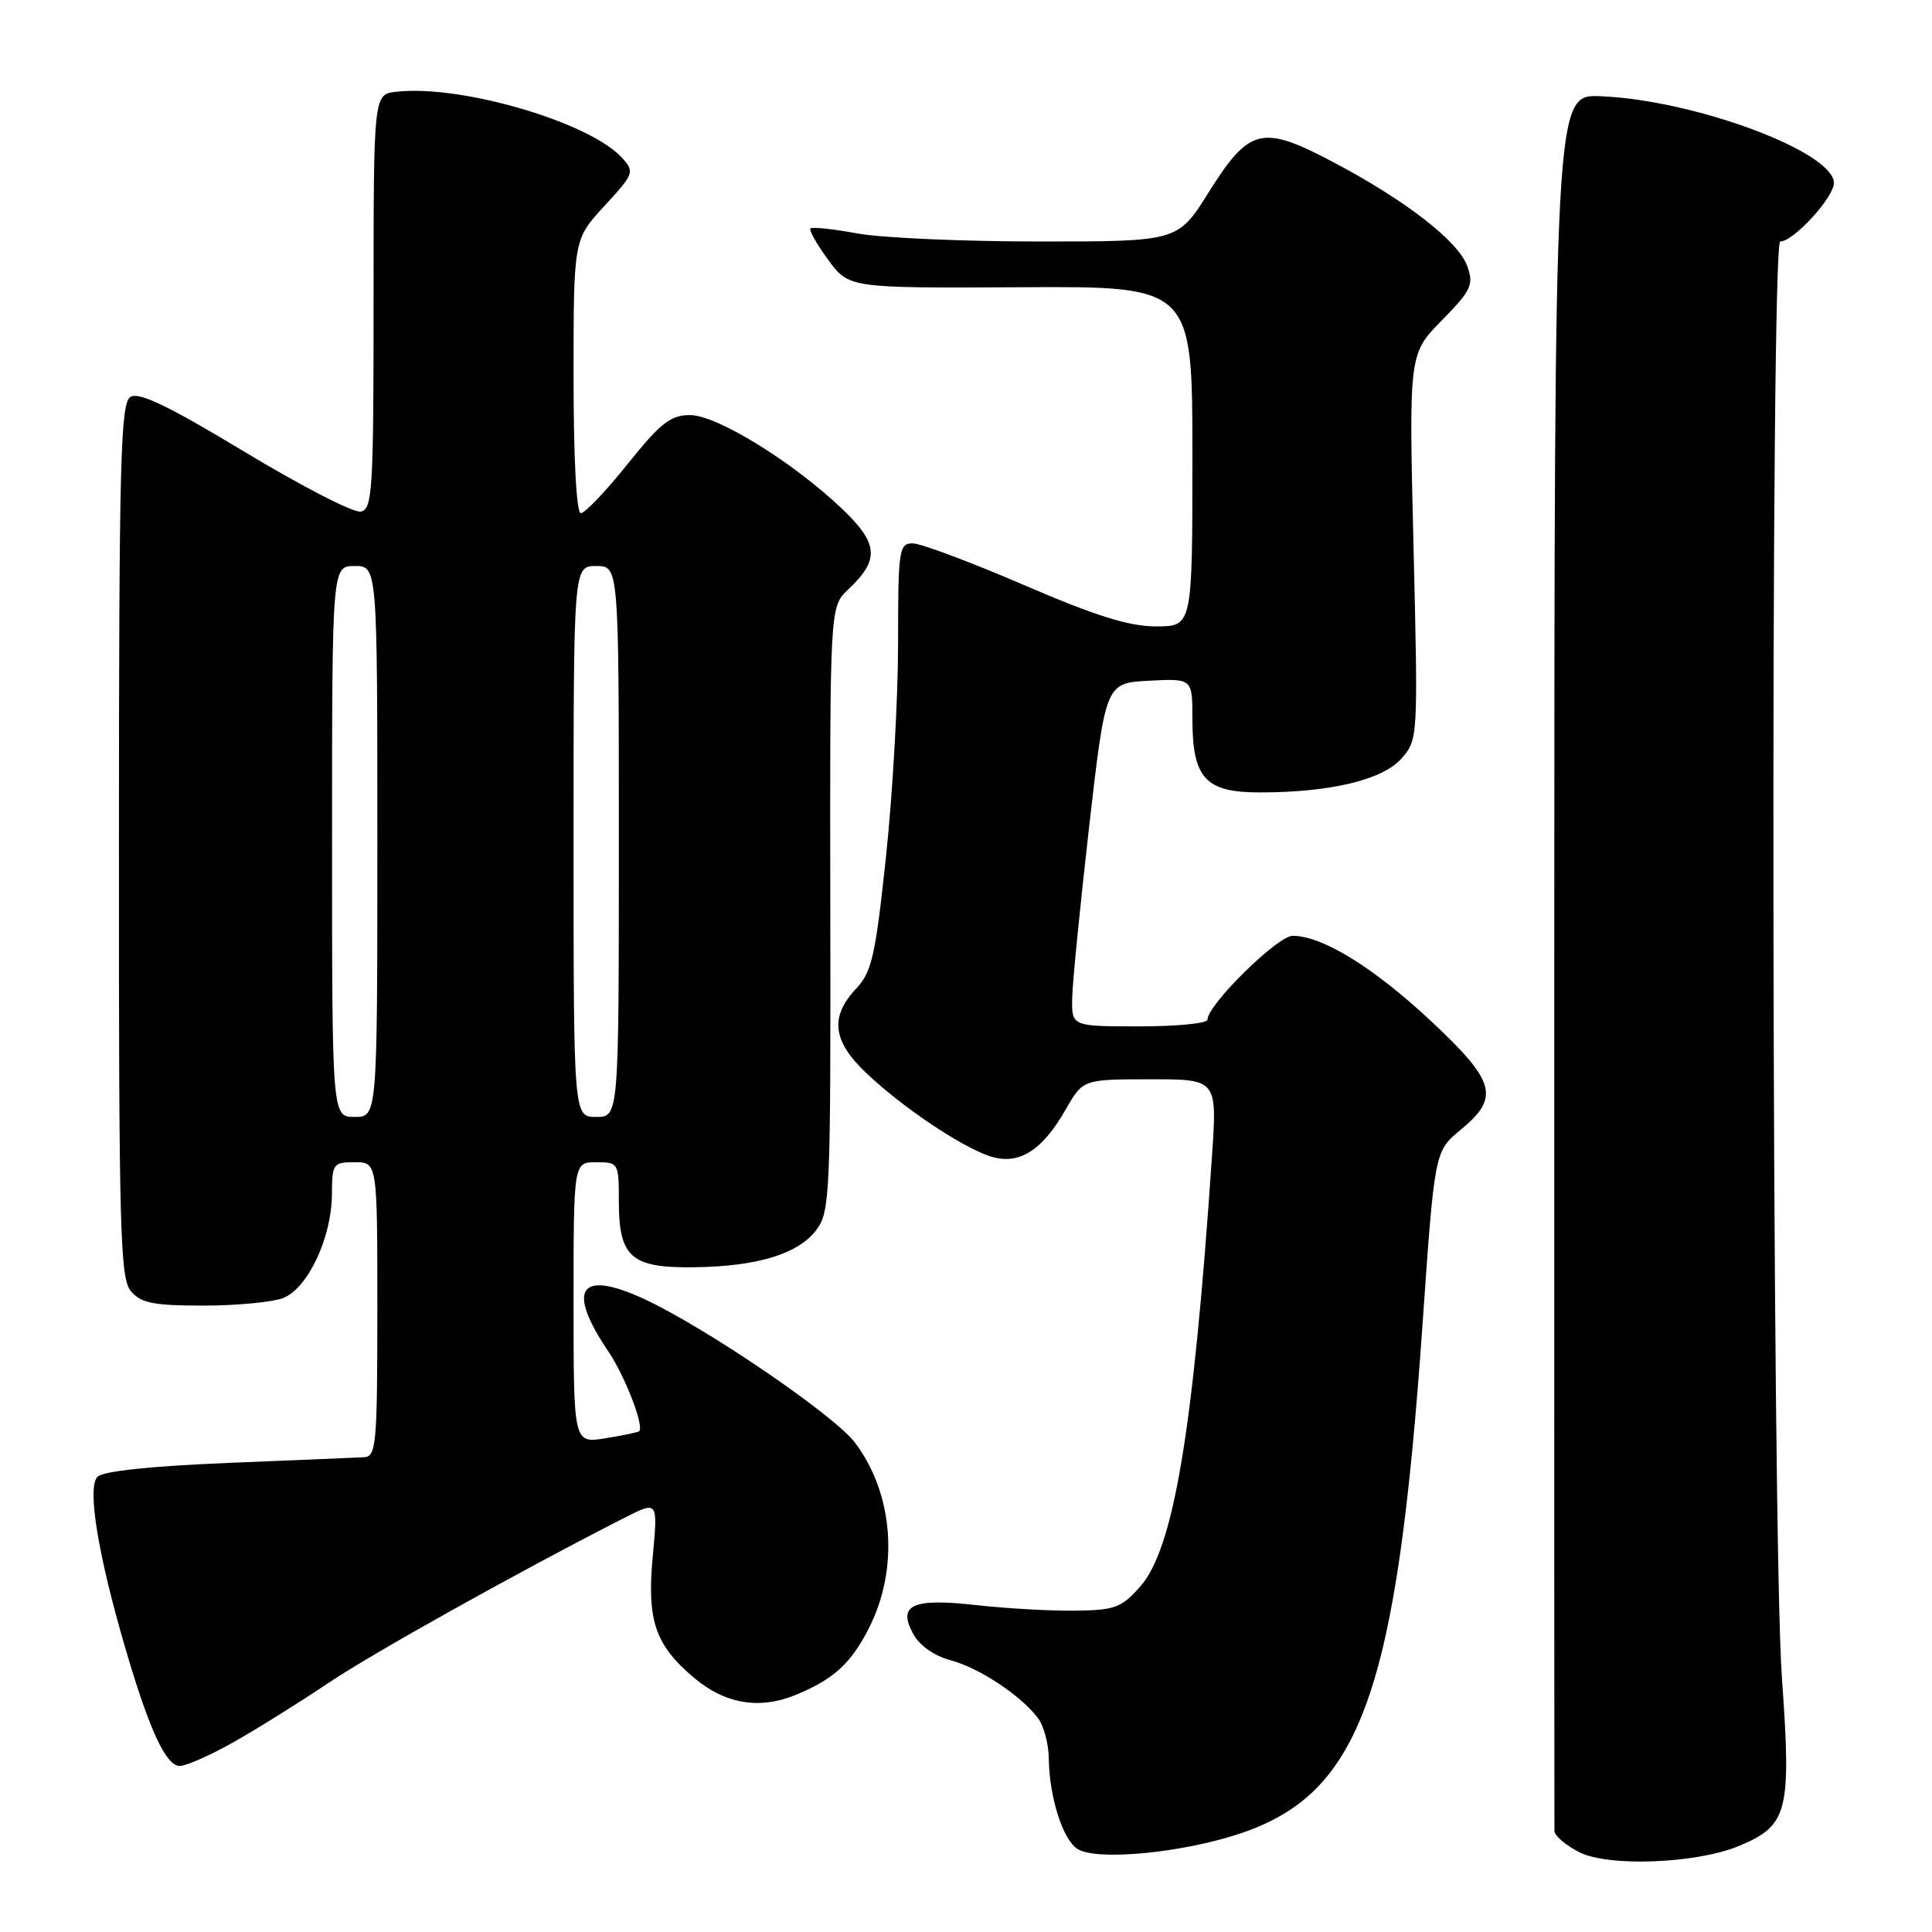 <?xml version="1.0" encoding="UTF-8" standalone="no"?>
<!DOCTYPE svg PUBLIC "-//W3C//DTD SVG 1.1//EN" "http://www.w3.org/Graphics/SVG/1.1/DTD/svg11.dtd" >
<svg xmlns="http://www.w3.org/2000/svg" xmlns:xlink="http://www.w3.org/1999/xlink" version="1.1" viewBox="0 0 256 256">
 <g >
 <path fill="currentColor"
d=" M 230.42 244.60 C 236.93 241.88 237.38 240.10 236.11 222.25 C 234.75 203.10 234.56 32.00 235.89 32.00 C 237.65 32.00 243.00 26.16 243.00 24.25 C 243.00 20.12 224.54 13.25 212.08 12.75 C 205.97 12.50 205.97 12.50 205.95 127.00 C 205.94 189.97 205.95 242.01 205.97 242.63 C 205.99 243.24 207.46 244.50 209.25 245.42 C 213.09 247.40 224.81 246.94 230.42 244.60 Z  M 164.30 242.96 C 180.32 237.61 185.08 224.33 188.49 175.52 C 190.09 152.55 190.09 152.55 193.55 149.70 C 198.78 145.38 198.21 143.33 189.49 135.18 C 181.96 128.16 175.20 124.00 171.28 124.00 C 169.28 124.00 160.00 133.14 160.00 135.11 C 160.00 135.60 155.95 136.00 151.00 136.00 C 142.00 136.00 142.00 136.00 142.07 132.25 C 142.11 130.19 143.13 119.95 144.32 109.50 C 146.50 90.50 146.50 90.50 152.25 90.20 C 158.00 89.90 158.00 89.90 158.00 95.23 C 158.00 103.13 159.71 105.00 166.92 105.00 C 176.29 105.00 183.20 103.34 185.71 100.50 C 187.89 98.01 187.91 97.79 187.30 72.45 C 186.68 46.90 186.68 46.90 191.04 42.46 C 194.95 38.48 195.30 37.74 194.43 35.29 C 193.27 31.99 186.33 26.59 176.64 21.47 C 167.22 16.49 165.54 16.90 160.15 25.49 C 156.07 32.00 156.07 32.00 137.72 32.00 C 127.63 32.00 116.77 31.52 113.59 30.93 C 110.41 30.34 107.62 30.05 107.39 30.27 C 107.17 30.50 108.23 32.37 109.74 34.43 C 112.50 38.18 112.50 38.18 135.25 38.06 C 158.00 37.93 158.00 37.93 158.00 60.47 C 158.00 83.00 158.00 83.00 153.19 83.00 C 149.58 83.00 145.22 81.63 135.63 77.50 C 128.62 74.48 122.01 72.00 120.94 72.00 C 119.12 72.00 119.00 72.80 119.00 85.25 C 119.00 92.54 118.28 105.25 117.40 113.50 C 115.99 126.75 115.52 128.80 113.40 131.05 C 109.94 134.74 110.33 137.96 114.75 142.15 C 119.46 146.63 127.10 151.79 131.03 153.16 C 134.87 154.50 138.03 152.59 141.22 147.00 C 143.50 143.02 143.50 143.02 152.39 143.01 C 161.29 143.00 161.29 143.00 160.59 153.25 C 158.12 189.70 155.52 205.27 151.04 210.28 C 148.57 213.05 147.68 213.37 142.39 213.42 C 139.15 213.46 133.35 213.13 129.50 212.70 C 120.93 211.73 118.92 212.62 120.97 216.44 C 121.82 218.03 123.73 219.39 125.95 219.99 C 129.79 221.02 135.25 224.64 137.54 227.66 C 138.31 228.67 138.95 231.07 138.97 233.00 C 139.03 238.12 140.83 243.79 142.79 245.01 C 145.36 246.60 156.59 245.53 164.30 242.96 Z  M 30.92 230.86 C 33.99 229.13 39.65 225.60 43.50 223.01 C 49.56 218.95 68.98 208.12 82.84 201.07 C 87.18 198.87 87.18 198.87 86.49 206.28 C 85.70 214.73 86.81 217.98 91.99 222.34 C 96.12 225.82 100.72 226.56 105.55 224.54 C 110.50 222.47 112.75 220.42 115.13 215.75 C 119.15 207.86 118.41 197.93 113.28 191.15 C 110.49 187.47 93.47 175.88 85.32 172.11 C 76.77 168.17 75.01 170.78 80.62 179.09 C 82.81 182.33 85.37 188.96 84.70 189.64 C 84.55 189.79 82.53 190.21 80.21 190.58 C 76.00 191.26 76.00 191.26 76.00 172.63 C 76.00 154.00 76.00 154.00 79.00 154.00 C 81.95 154.00 82.00 154.09 82.00 159.17 C 82.00 166.59 83.62 168.02 91.90 167.92 C 100.34 167.82 105.79 166.16 108.19 162.95 C 109.98 160.55 110.08 158.20 110.02 120.40 C 109.96 80.39 109.96 80.39 112.39 78.11 C 116.56 74.18 116.42 72.06 111.66 67.50 C 105.18 61.29 95.01 55.00 91.44 55.00 C 88.85 55.00 87.53 56.04 83.15 61.50 C 80.29 65.08 77.50 68.00 76.97 68.00 C 76.38 68.00 76.00 60.92 76.00 49.86 C 76.00 31.72 76.00 31.72 80.09 27.29 C 84.02 23.02 84.11 22.78 82.43 20.92 C 78.14 16.18 61.05 11.18 52.50 12.16 C 49.50 12.50 49.50 12.50 49.50 39.98 C 49.50 65.07 49.35 67.49 47.80 67.79 C 46.86 67.98 39.95 64.42 32.44 59.89 C 22.30 53.77 18.39 51.89 17.28 52.60 C 15.97 53.42 15.77 61.03 15.76 111.38 C 15.74 163.27 15.91 169.41 17.36 171.11 C 18.70 172.67 20.37 173.00 26.93 173.00 C 31.29 173.00 36.04 172.55 37.48 172.01 C 40.77 170.76 43.95 164.02 43.98 158.25 C 44.00 154.20 44.14 154.00 47.00 154.00 C 50.00 154.00 50.00 154.00 50.00 173.50 C 50.00 191.37 49.85 193.01 48.25 193.09 C 47.29 193.14 39.21 193.48 30.30 193.84 C 20.04 194.26 13.67 194.93 12.92 195.68 C 11.52 197.08 12.97 206.00 16.64 218.50 C 19.79 229.25 22.00 234.00 23.82 234.00 C 24.66 234.00 27.85 232.59 30.92 230.86 Z  M 44.00 111.50 C 44.00 75.00 44.00 75.00 47.00 75.00 C 50.00 75.00 50.00 75.00 50.00 111.50 C 50.00 148.00 50.00 148.00 47.00 148.00 C 44.00 148.00 44.00 148.00 44.00 111.50 Z  M 76.00 111.50 C 76.00 75.00 76.00 75.00 79.00 75.00 C 82.00 75.00 82.00 75.00 82.00 111.50 C 82.00 148.00 82.00 148.00 79.00 148.00 C 76.00 148.00 76.00 148.00 76.00 111.50 Z "/>
</g>
</svg>